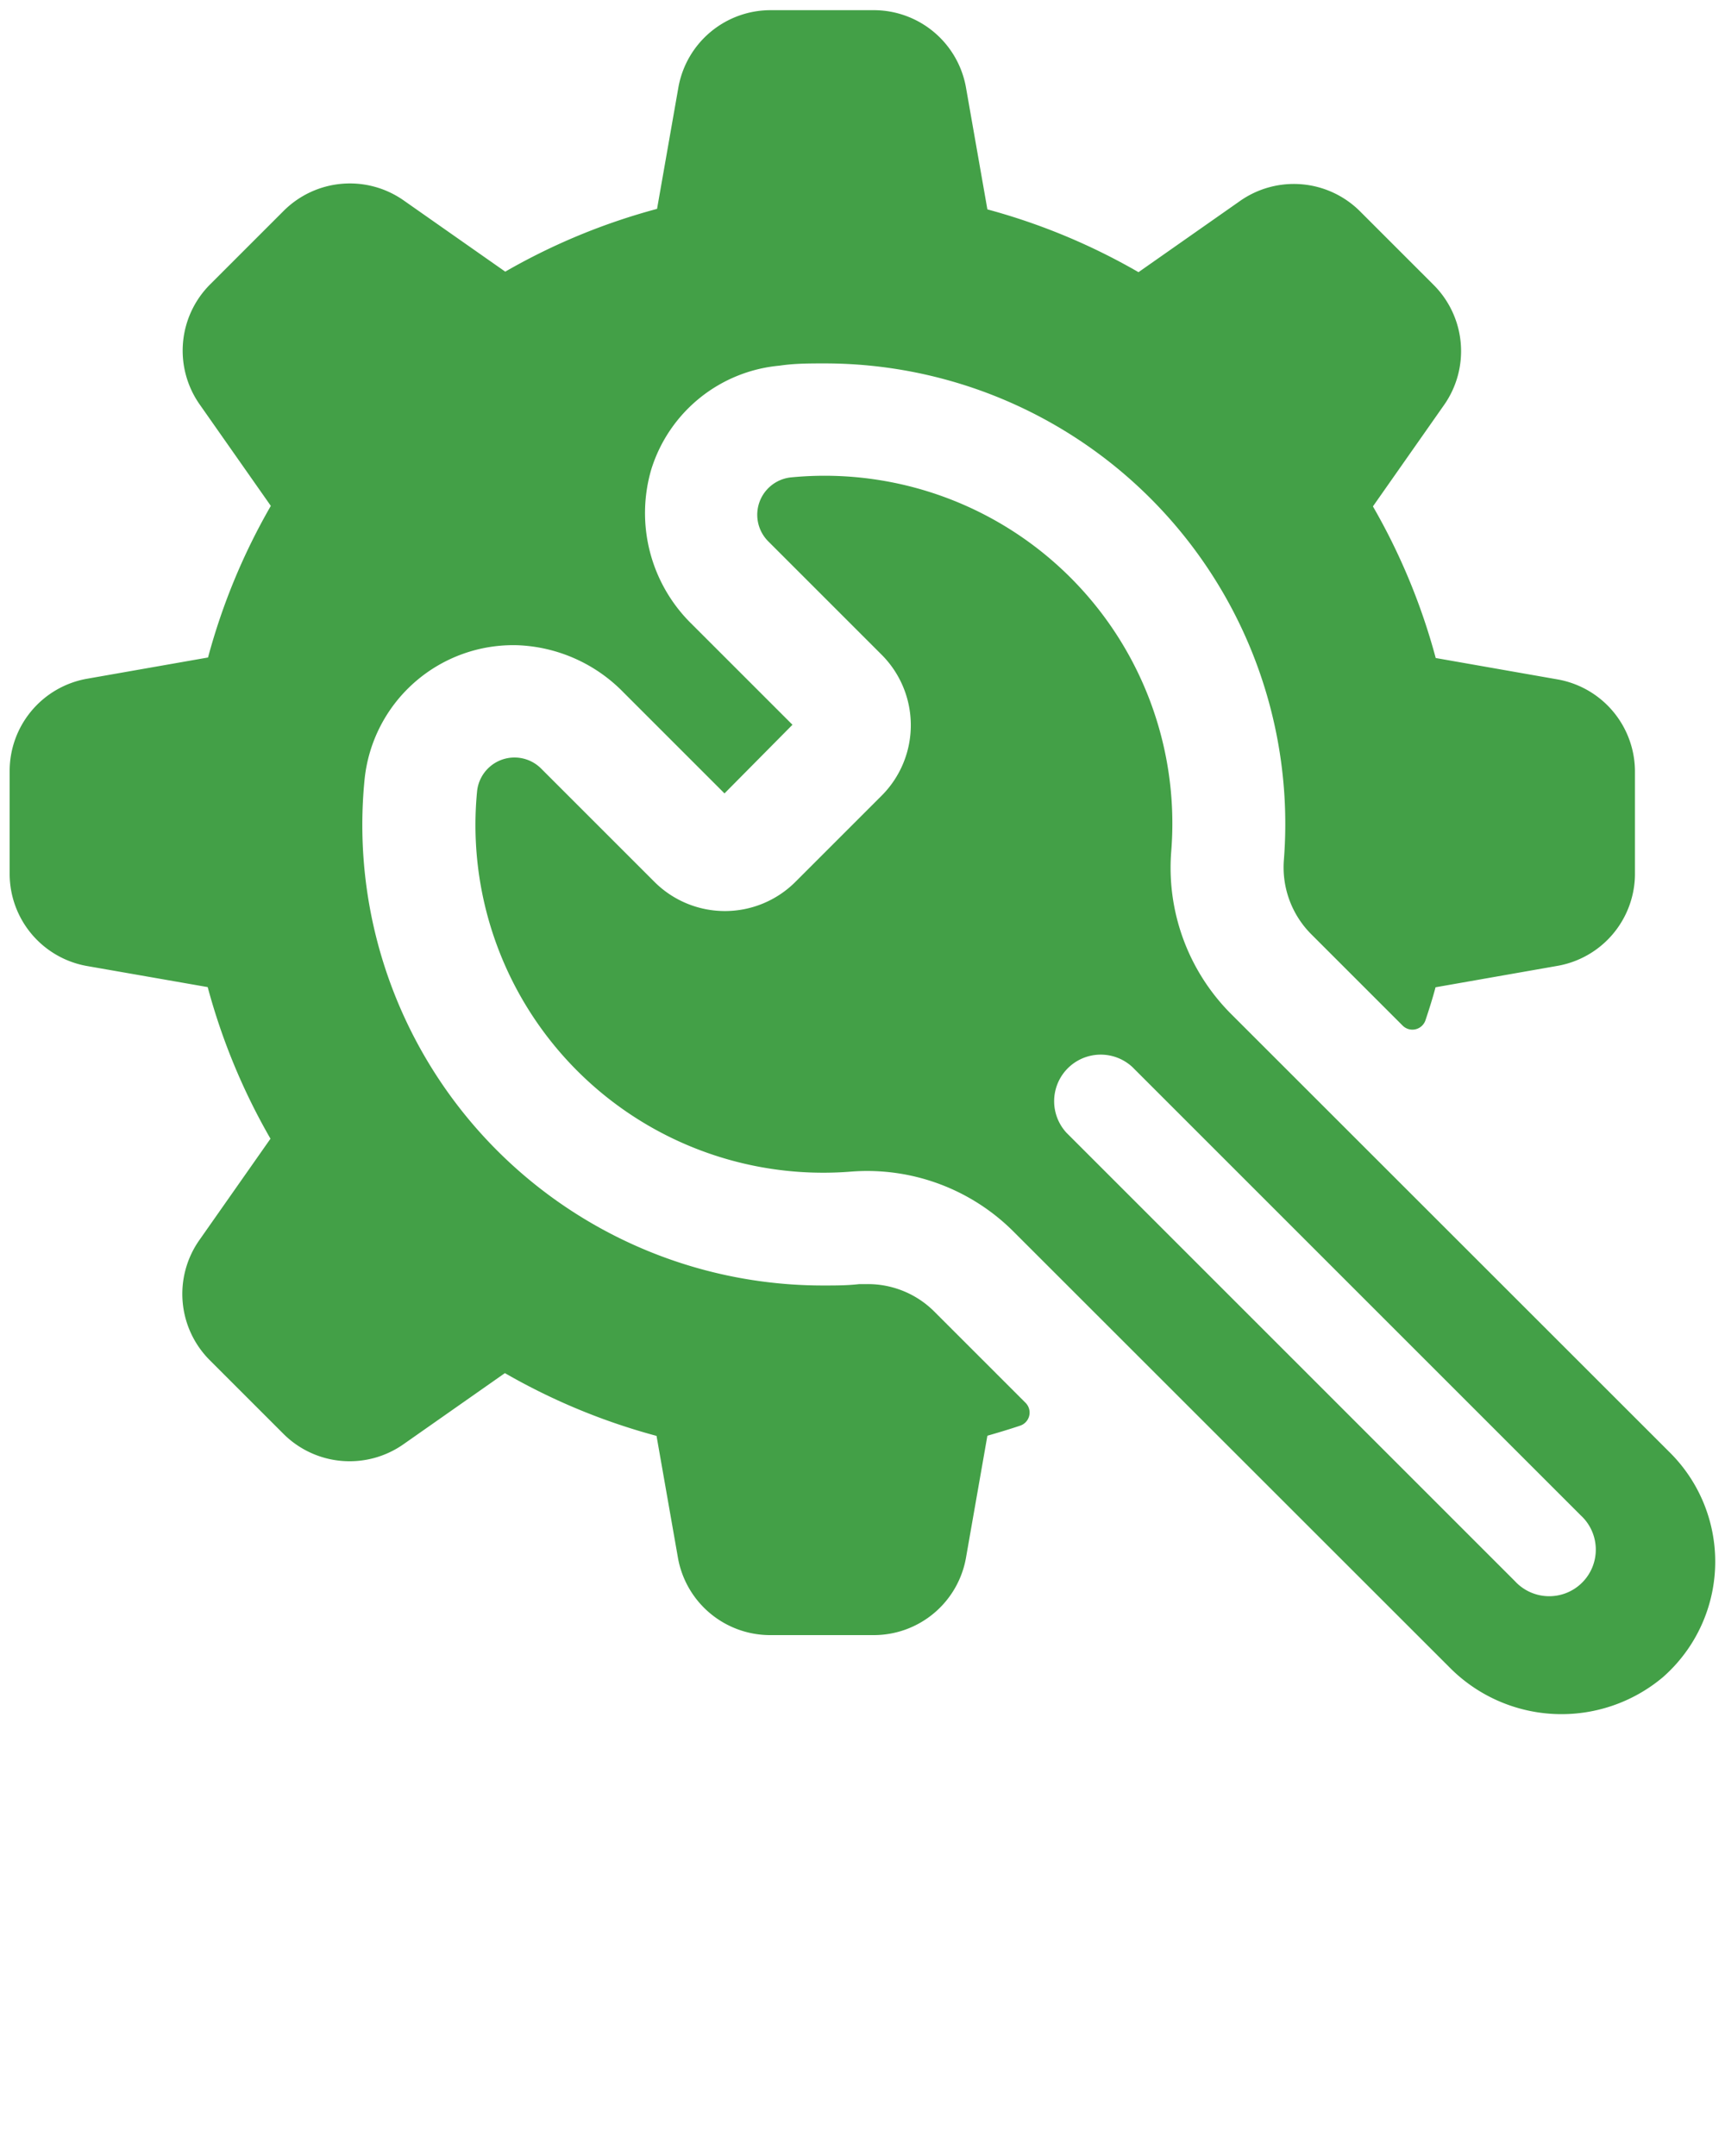 <svg xmlns="http://www.w3.org/2000/svg" fill="#43A047" data-name="Layer 1" viewBox="0 0 100 125" x="0px" y="0px"><title>Artboard 6</title><path d="M.56,50.69v-6A5.43,5.43,0,0,1,5,39.36l7.06-1.24a36.52,36.52,0,0,1,3.64-8.79l-4.11-5.86a5.43,5.43,0,0,1,.61-7l4.23-4.23a5.43,5.43,0,0,1,7-.6l5.86,4.11a36.56,36.56,0,0,1,8.8-3.64l1.24-7.06A5.43,5.43,0,0,1,44.67.59h6A5.43,5.43,0,0,1,56,5.08l1.24,7.06A36.55,36.55,0,0,1,66,15.78l5.86-4.11a5.43,5.43,0,0,1,7,.6l4.23,4.23a5.43,5.43,0,0,1,.61,7l-4.11,5.86a36.52,36.52,0,0,1,3.64,8.79l7.06,1.24a5.43,5.43,0,0,1,4.49,5.35v6A5.43,5.43,0,0,1,90.28,56l-7.06,1.24c-.17.64-.37,1.27-.58,1.9a.8.8,0,0,1-1.33.32L76,54.15a5.49,5.49,0,0,1-1.57-4.32A26.7,26.7,0,0,0,47.79,21.07c-.87,0-1.74,0-2.6.13a8.6,8.6,0,0,0-7.43,6,9,9,0,0,0,2.36,9l5.82,5.82L42,46l-5.85-5.85a9.06,9.06,0,0,0-6.1-2.74,8.66,8.66,0,0,0-8.92,7.83A26.7,26.7,0,0,0,47.74,74.53c.69,0,1.38,0,2.07-.08l.44,0A5.44,5.44,0,0,1,54.12,76l5.33,5.33a.8.8,0,0,1-.32,1.33c-.63.21-1.26.4-1.89.58L56,90.31a5.43,5.43,0,0,1-5.35,4.49h-6a5.43,5.43,0,0,1-5.35-4.49l-1.24-7.06a36.57,36.57,0,0,1-8.79-3.64l-5.86,4.11a5.43,5.43,0,0,1-7-.61l-4.23-4.23a5.43,5.43,0,0,1-.61-7l4.11-5.86a36.6,36.6,0,0,1-3.64-8.79L5,56A5.43,5.43,0,0,1,.56,50.69Zm70.8,8.09L96.83,84.24a8.92,8.92,0,0,1-.43,13A9.13,9.13,0,0,1,84,96.64L58.74,71.39a12,12,0,0,0-9.44-3.46A20.16,20.16,0,0,1,27.66,45.85a2.18,2.18,0,0,1,3.71-1.29l6.57,6.57a5.78,5.78,0,0,0,8.17,0l5-5a5.78,5.78,0,0,0,0-8.17l-6.57-6.57a2.18,2.18,0,0,1,1.29-3.71A20.16,20.16,0,0,1,67.9,49.33,12,12,0,0,0,71.36,58.78ZM91.64,87.86l-26-26a2.7,2.7,0,0,0-3.82,3.81l26,26a2.7,2.7,0,1,0,3.82-3.81Z"/></svg>
